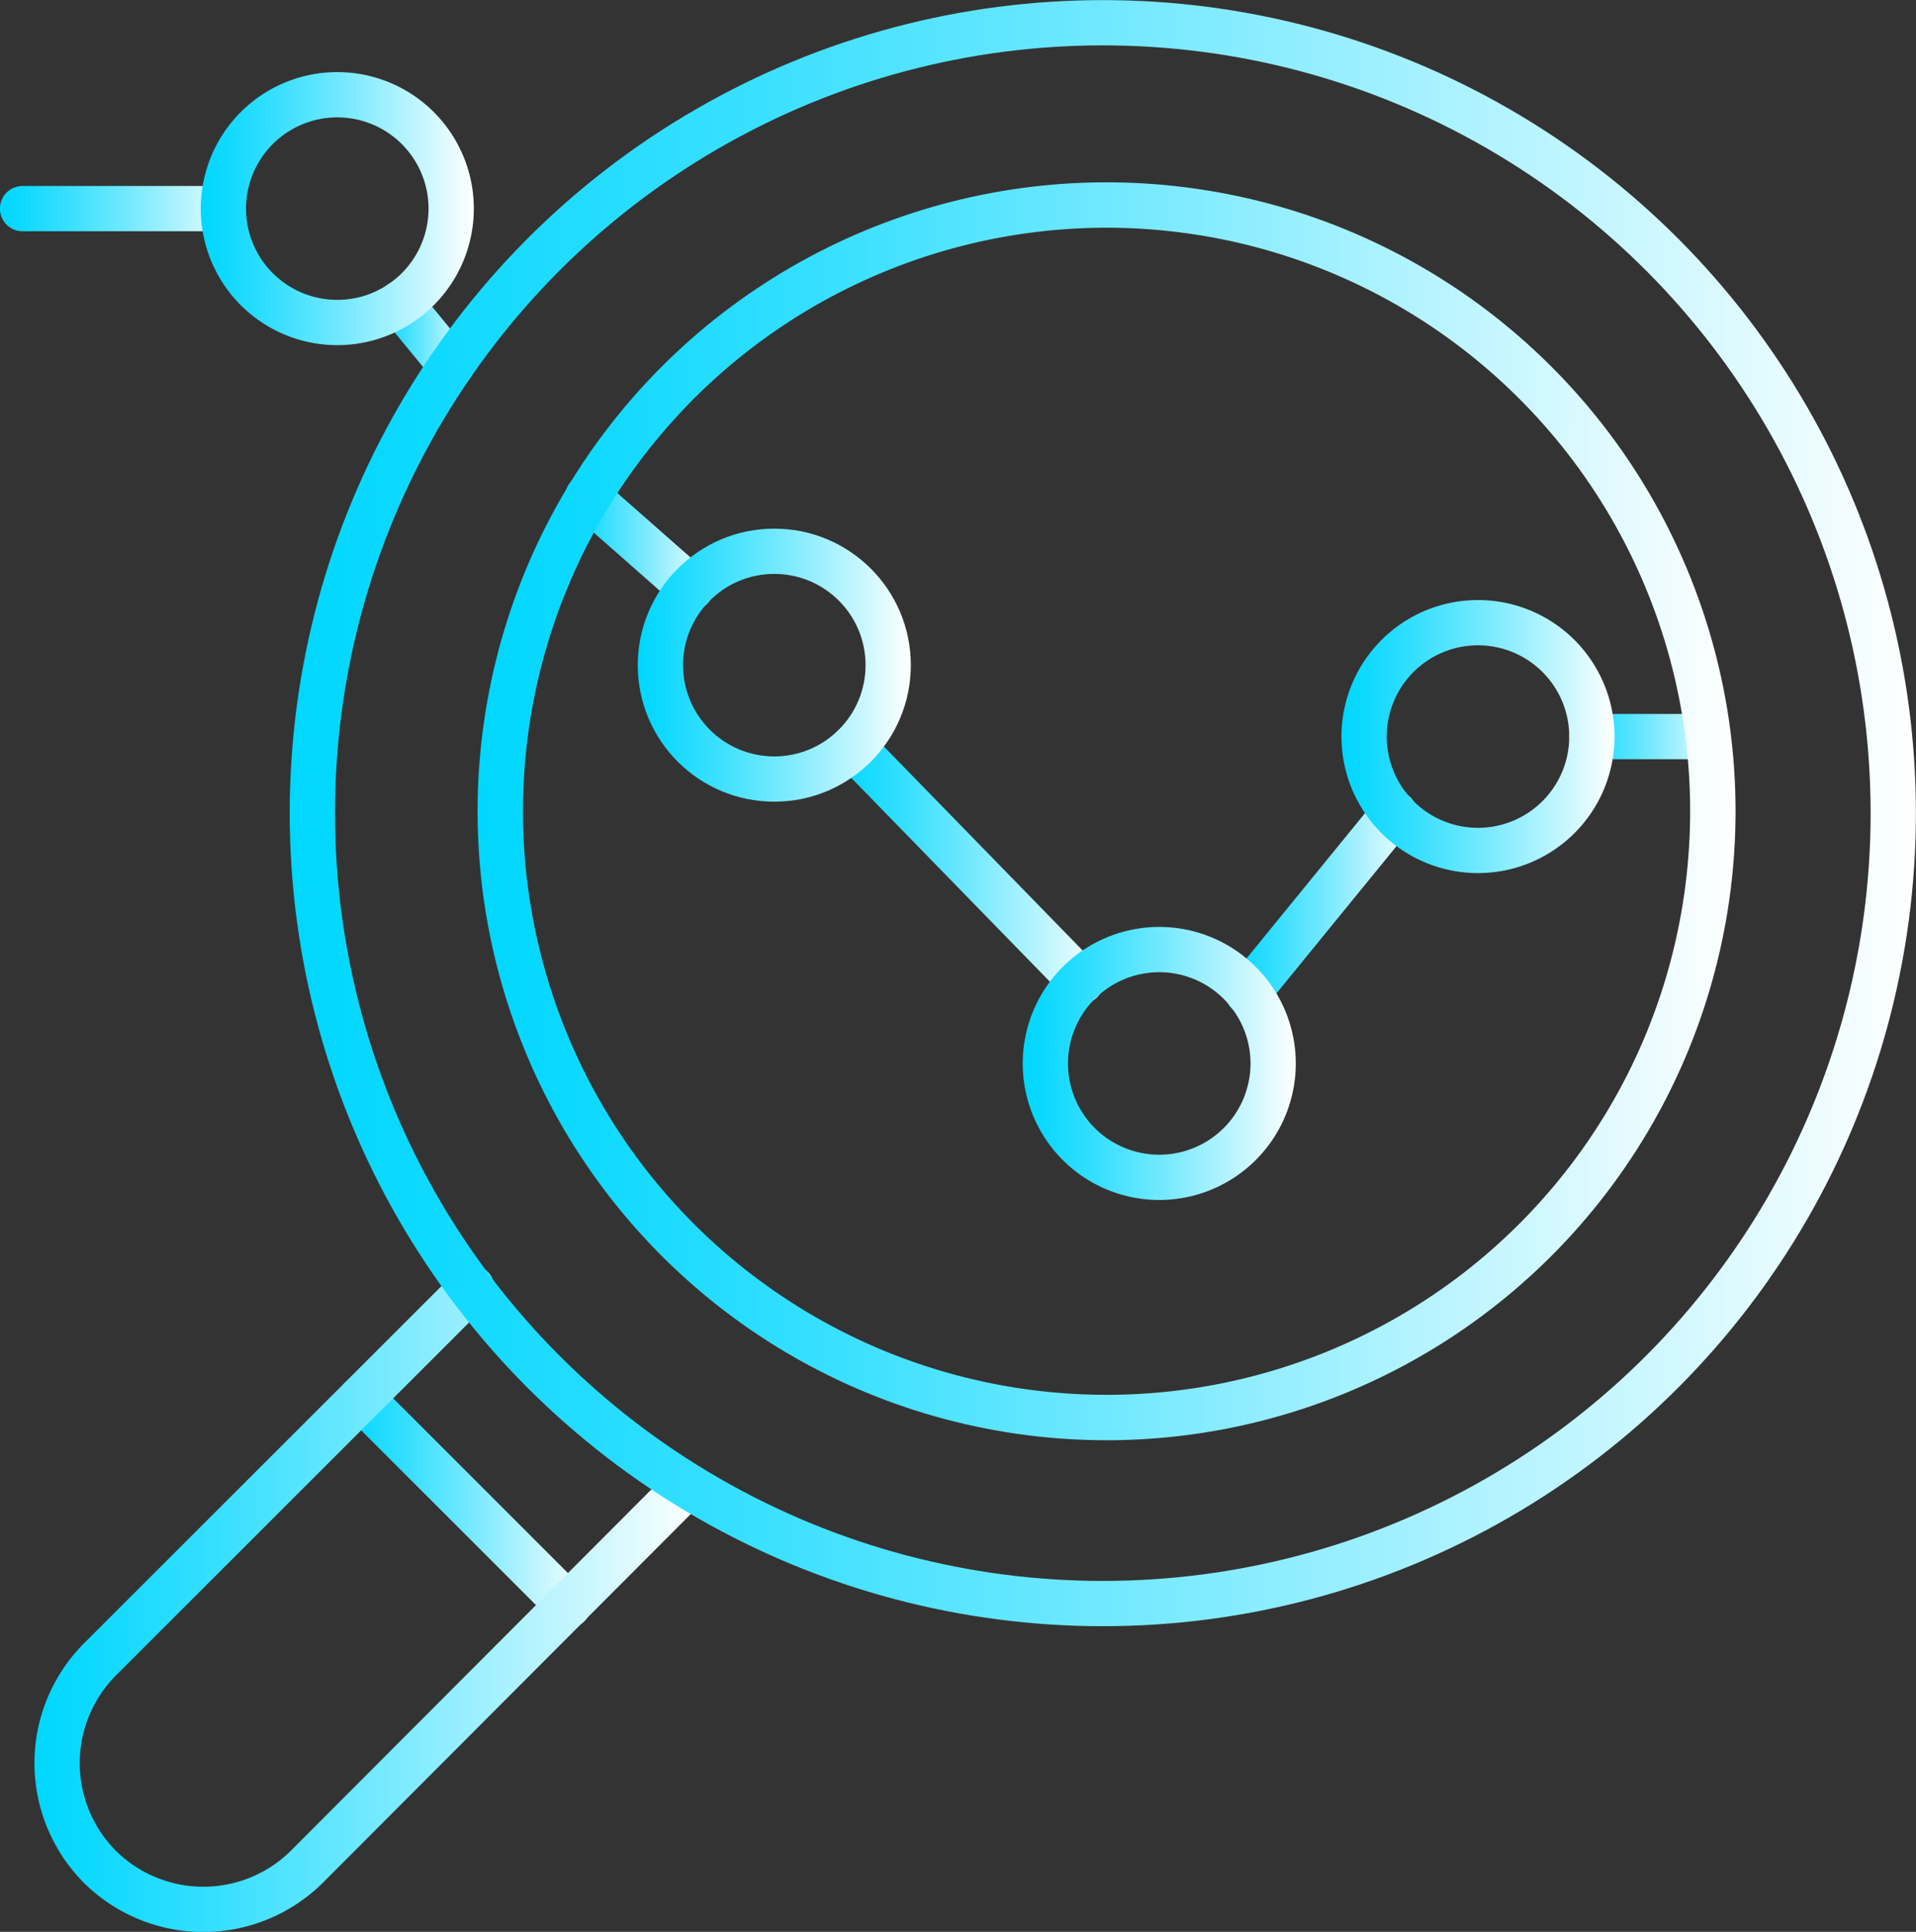 <svg xmlns="http://www.w3.org/2000/svg" xmlns:xlink="http://www.w3.org/1999/xlink" viewBox="0 0 96.06 96.86"><rect x="0" y="0" width="96.06" height="96.86" fill="#333333" stroke="none"/><defs><style>.cls-1,.cls-10,.cls-11,.cls-12,.cls-13,.cls-14,.cls-2,.cls-3,.cls-4,.cls-5,.cls-6,.cls-7,.cls-8,.cls-9{fill:none;stroke-linecap:round;stroke-linejoin:round;stroke-width:2.27px;}.cls-1{stroke:url(#新建渐变色板_1);}.cls-2{stroke:url(#新建渐变色板_1-2);}.cls-3{stroke:url(#新建渐变色板_1-3);}.cls-4{stroke:url(#新建渐变色板_1-4);}.cls-5{stroke:url(#新建渐变色板_1-5);}.cls-6{stroke:url(#新建渐变色板_1-6);}.cls-7{stroke:url(#新建渐变色板_1-7);}.cls-8{stroke:url(#新建渐变色板_1-8);}.cls-9{stroke:url(#新建渐变色板_1-9);}.cls-10{stroke:url(#新建渐变色板_1-10);}.cls-11{stroke:url(#新建渐变色板_1-11);}.cls-12{stroke:url(#新建渐变色板_1-12);}.cls-13{stroke:url(#新建渐变色板_1-13);}.cls-14{stroke:url(#新建渐变色板_1-14);}</style><linearGradient id="新建渐变色板_1" x1="78.68" y1="36.93" x2="86.49" y2="36.93" gradientUnits="userSpaceOnUse"><stop offset="0" stop-color="#00d7ff"/><stop offset="0.09" stop-color="#0fd9ff"/><stop offset="0.27" stop-color="#36dfff"/><stop offset="0.52" stop-color="#75e9ff"/><stop offset="0.83" stop-color="#cbf7ff"/><stop offset="1" stop-color="#fff"/></linearGradient><linearGradient id="新建渐变色板_1-2" x1="16.98" y1="75.3" x2="29.62" y2="75.3" xlink:href="#新建渐变色板_1"/><linearGradient id="新建渐变色板_1-3" x1="1.74" y1="80.15" x2="35.16" y2="80.15" xlink:href="#新建渐变色板_1"/><linearGradient id="新建渐变色板_1-4" x1="0" y1="10.46" x2="12.34" y2="10.46" xlink:href="#新建渐变色板_1"/><linearGradient id="新建渐变色板_1-5" x1="61.43" y1="45.27" x2="71.03" y2="45.27" xlink:href="#新建渐变色板_1"/><linearGradient id="新建渐变色板_1-6" x1="41.64" y1="43.33" x2="55.34" y2="43.33" xlink:href="#新建渐变色板_1"/><linearGradient id="新建渐变色板_1-7" x1="28.33" y1="27.2" x2="35.78" y2="27.2" xlink:href="#新建渐变色板_1"/><linearGradient id="新建渐变色板_1-8" x1="18.93" y1="16.77" x2="23.75" y2="16.77" xlink:href="#新建渐变色板_1"/><linearGradient id="新建渐变色板_1-9" x1="23.85" y1="40.77" x2="86.74" y2="40.77" gradientTransform="translate(86.77 -20.3) rotate(80.87)" xlink:href="#新建渐变色板_1"/><linearGradient id="新建渐变色板_1-10" x1="14.53" y1="40.77" x2="96.06" y2="40.77" xlink:href="#新建渐变色板_1"/><linearGradient id="新建渐变色板_1-11" x1="10.07" y1="10.46" x2="23.75" y2="10.46" xlink:href="#新建渐变色板_1"/><linearGradient id="新建渐变色板_1-12" x1="31.97" y1="33.35" x2="45.66" y2="33.35" xlink:href="#新建渐变色板_1"/><linearGradient id="新建渐变色板_1-13" x1="67.26" y1="36.93" x2="80.94" y2="36.93" xlink:href="#新建渐变色板_1"/><linearGradient id="新建渐变色板_1-14" x1="51.27" y1="53.32" x2="64.96" y2="53.32" xlink:href="#新建渐变色板_1"/></defs><g id="图层_2" data-name="图层 2"><g id="图层_2-2" data-name="图层 2"><line class="cls-1" x1="85.36" y1="36.93" x2="79.81" y2="36.93"/><line class="cls-2" x1="18.11" y1="70.11" x2="28.49" y2="80.49"/><path class="cls-3" d="M34,74.94,15.39,93.59A7.37,7.37,0,0,1,5,93.59H5A7.37,7.37,0,0,1,5,83.21L23.65,64.57"/><line class="cls-4" x1="11.2" y1="10.46" x2="1.13" y2="10.46"/><line class="cls-5" x1="69.9" y1="40.77" x2="62.56" y2="49.77"/><line class="cls-6" x1="54.2" y1="49.2" x2="42.77" y2="37.47"/><line class="cls-7" x1="34.64" y1="29.48" x2="29.46" y2="24.92"/><line class="cls-8" x1="22.62" y1="18.33" x2="20.06" y2="15.21"/><circle class="cls-9" cx="55.29" cy="40.77" r="30.31" transform="matrix(0.16, -0.99, 0.99, 0.16, 6.27, 88.89)"/><circle class="cls-10" cx="55.29" cy="40.77" r="39.63"/><path class="cls-11" d="M22.62,10.46a5.71,5.71,0,1,1-5.71-5.71A5.71,5.71,0,0,1,22.62,10.46Z"/><circle class="cls-12" cx="38.82" cy="33.35" r="5.71"/><path class="cls-13" d="M79.81,36.93a5.71,5.71,0,1,1-5.71-5.71A5.71,5.71,0,0,1,79.81,36.93Z"/><path class="cls-14" d="M63.83,53.32a5.71,5.71,0,1,1-5.71-5.71A5.71,5.71,0,0,1,63.83,53.32Z"/></g></g></svg>